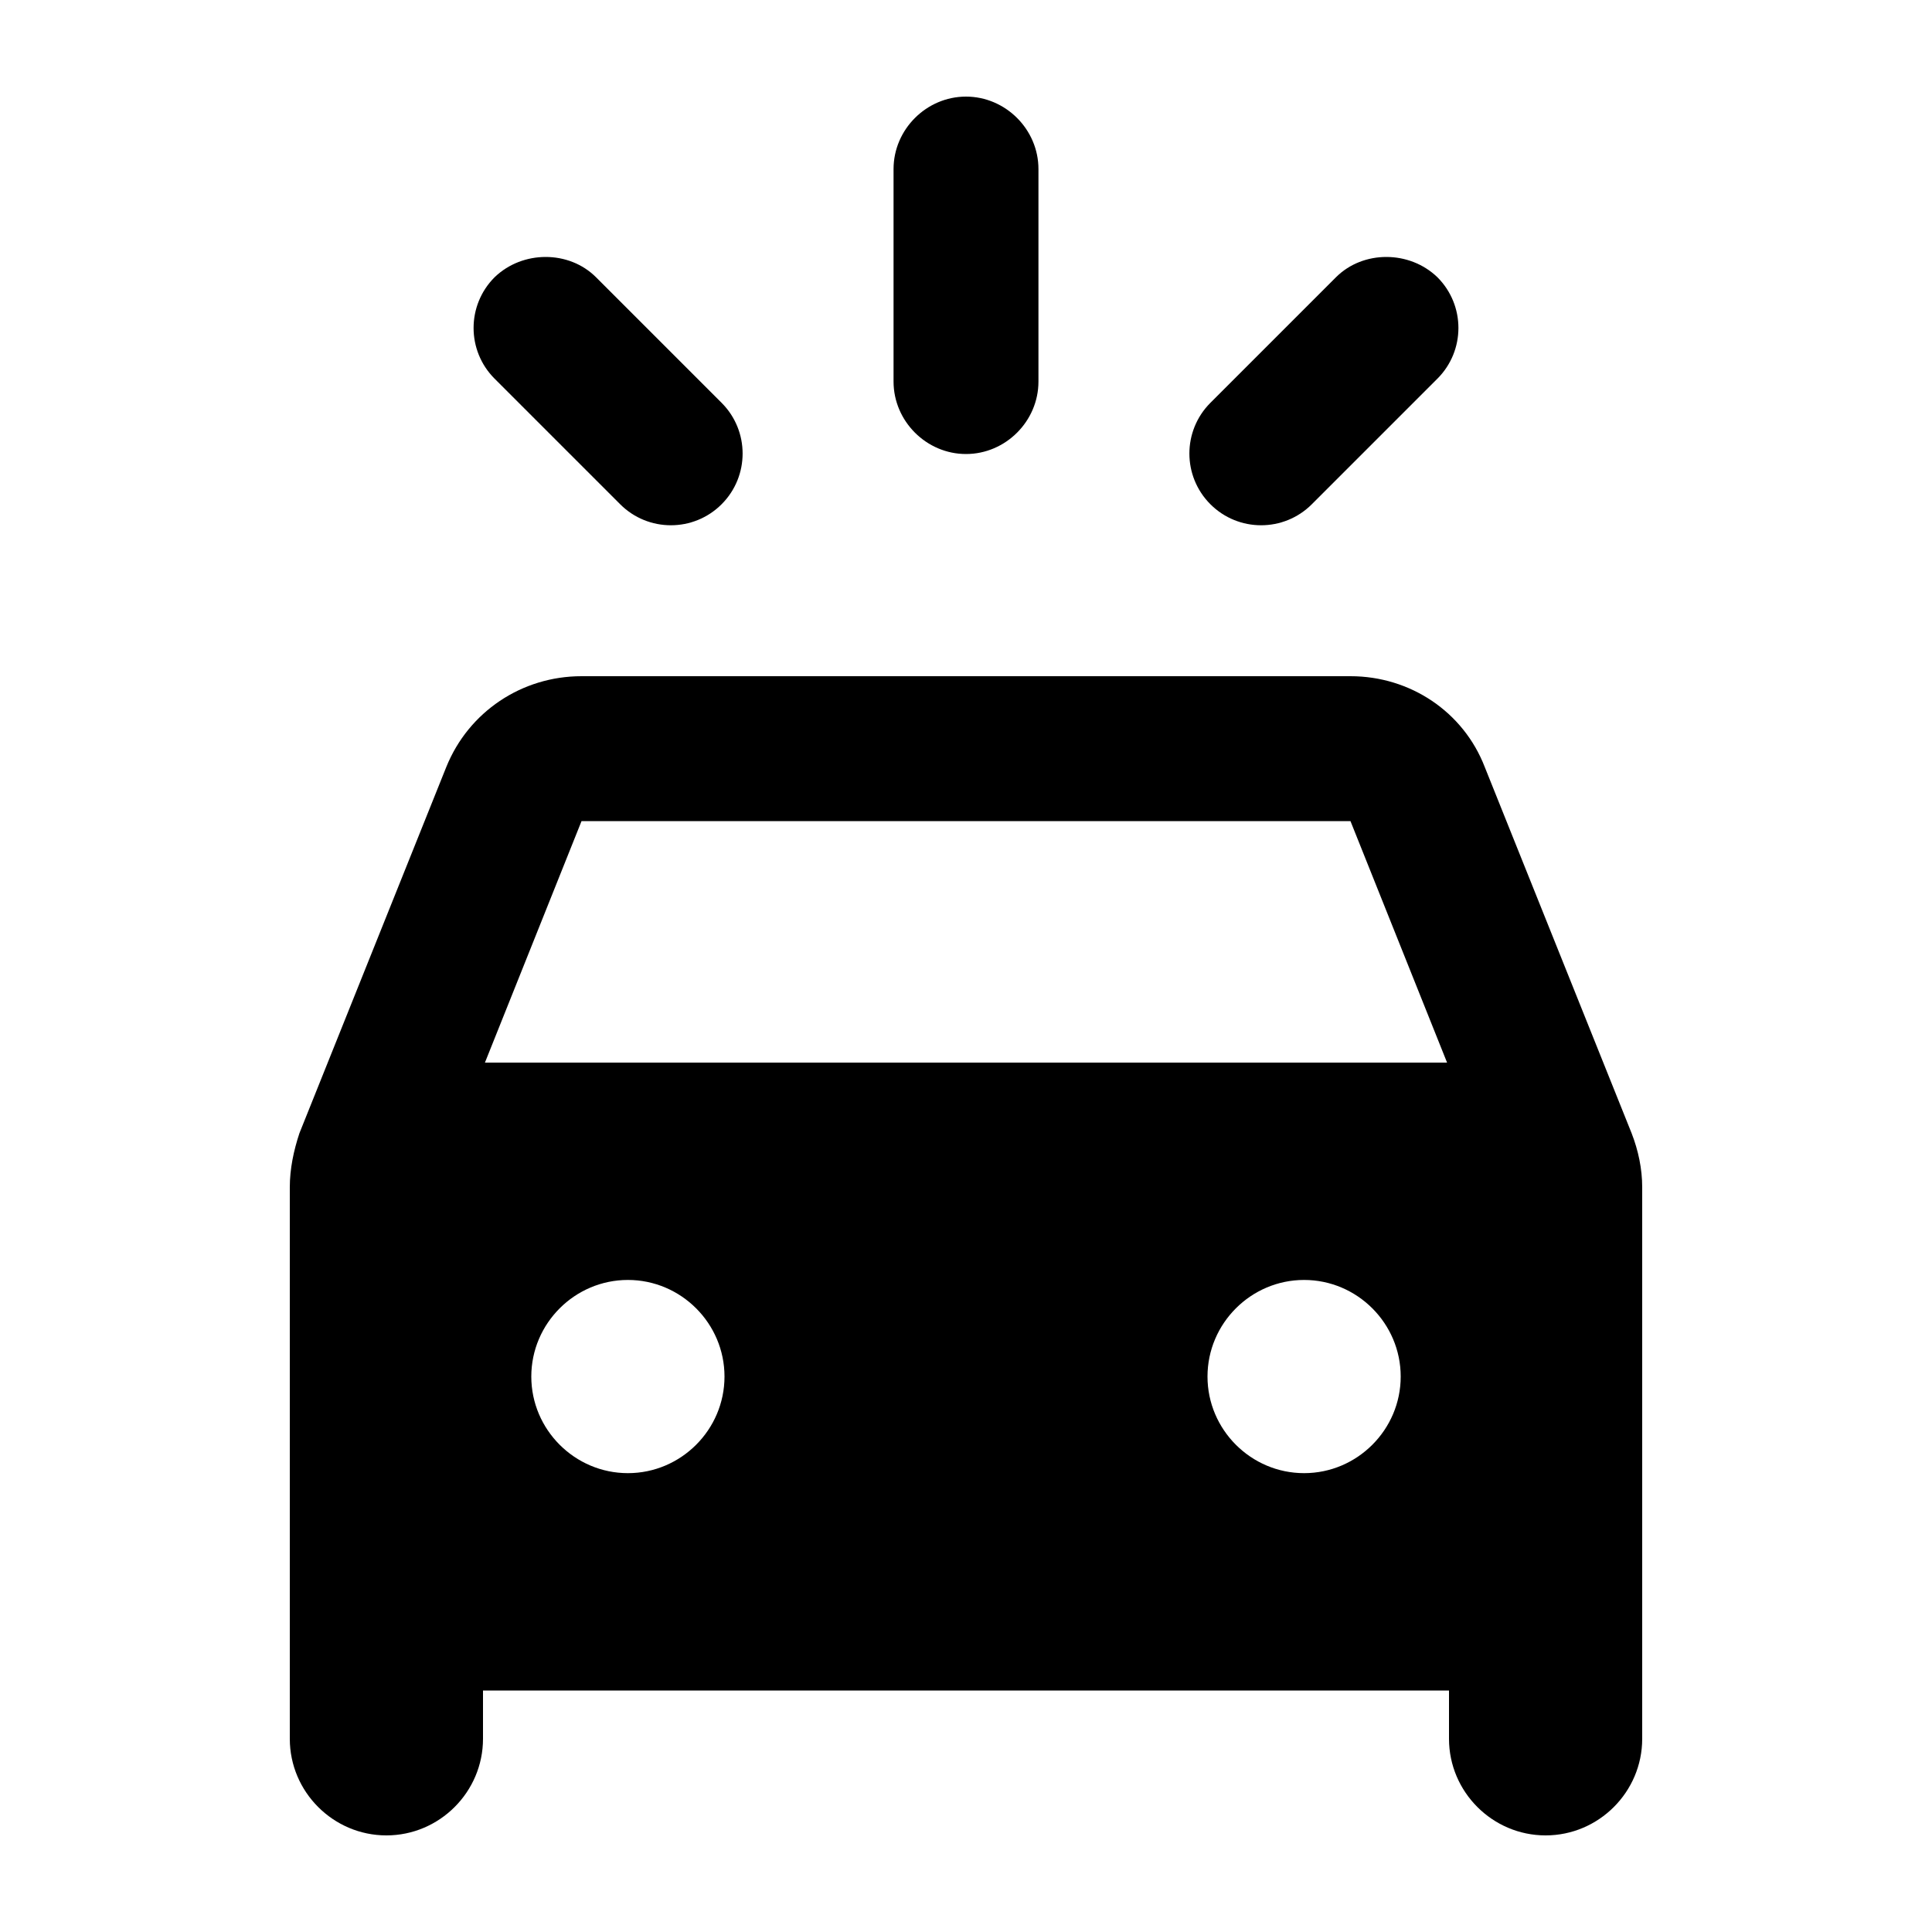<svg xmlns="http://www.w3.org/2000/svg" enable-background="new 0 0 20 20" height="20" viewBox="0 0 20 20" width="20"><g><rect fill="none" height="20" width="20"/></g><g><path d="M6.17,2.87l1.3,1.3c0.29,0.29,0.29,0.76,0,1.05c-0.29,0.29-0.76,0.29-1.05,0l-1.3-1.3c-0.29-0.29-0.29-0.76,0-1.05 C5.41,2.59,5.89,2.59,6.17,2.87z M13.83,2.87l-1.3,1.3c-0.29,0.29-0.29,0.76,0,1.05c0.29,0.29,0.76,0.29,1.05,0l1.3-1.3 c0.29-0.29,0.29-0.76,0-1.05C14.59,2.59,14.11,2.59,13.83,2.87z M10.75,3.95v-2.2C10.75,1.34,10.41,1,10,1S9.25,1.34,9.25,1.75v2.2 C9.25,4.36,9.59,4.7,10,4.7S10.75,4.36,10.75,3.95z M17,18v-5.71c0-0.19-0.04-0.38-0.11-0.56l-1.52-3.79C15.15,7.37,14.6,7,13.98,7 H6.02C5.4,7,4.85,7.37,4.62,7.94l-1.52,3.79C3.04,11.91,3,12.1,3,12.29L3,18c0,0.55,0.45,1,1,1c0.55,0,1-0.45,1-1v-0.5h10V18 c0,0.55,0.45,1,1,1C16.55,19,17,18.55,17,18z M13.98,8.5l1,2.5H5.02l1-2.5H13.98z M7.5,14.25c0,0.55-0.45,1-1,1c-0.55,0-1-0.45-1-1 s0.45-1,1-1C7.05,13.25,7.5,13.7,7.5,14.25z M14.5,14.25c0,0.55-0.45,1-1,1c-0.55,0-1-0.45-1-1s0.45-1,1-1 C14.05,13.25,14.5,13.7,14.5,14.25z"/></g></svg>